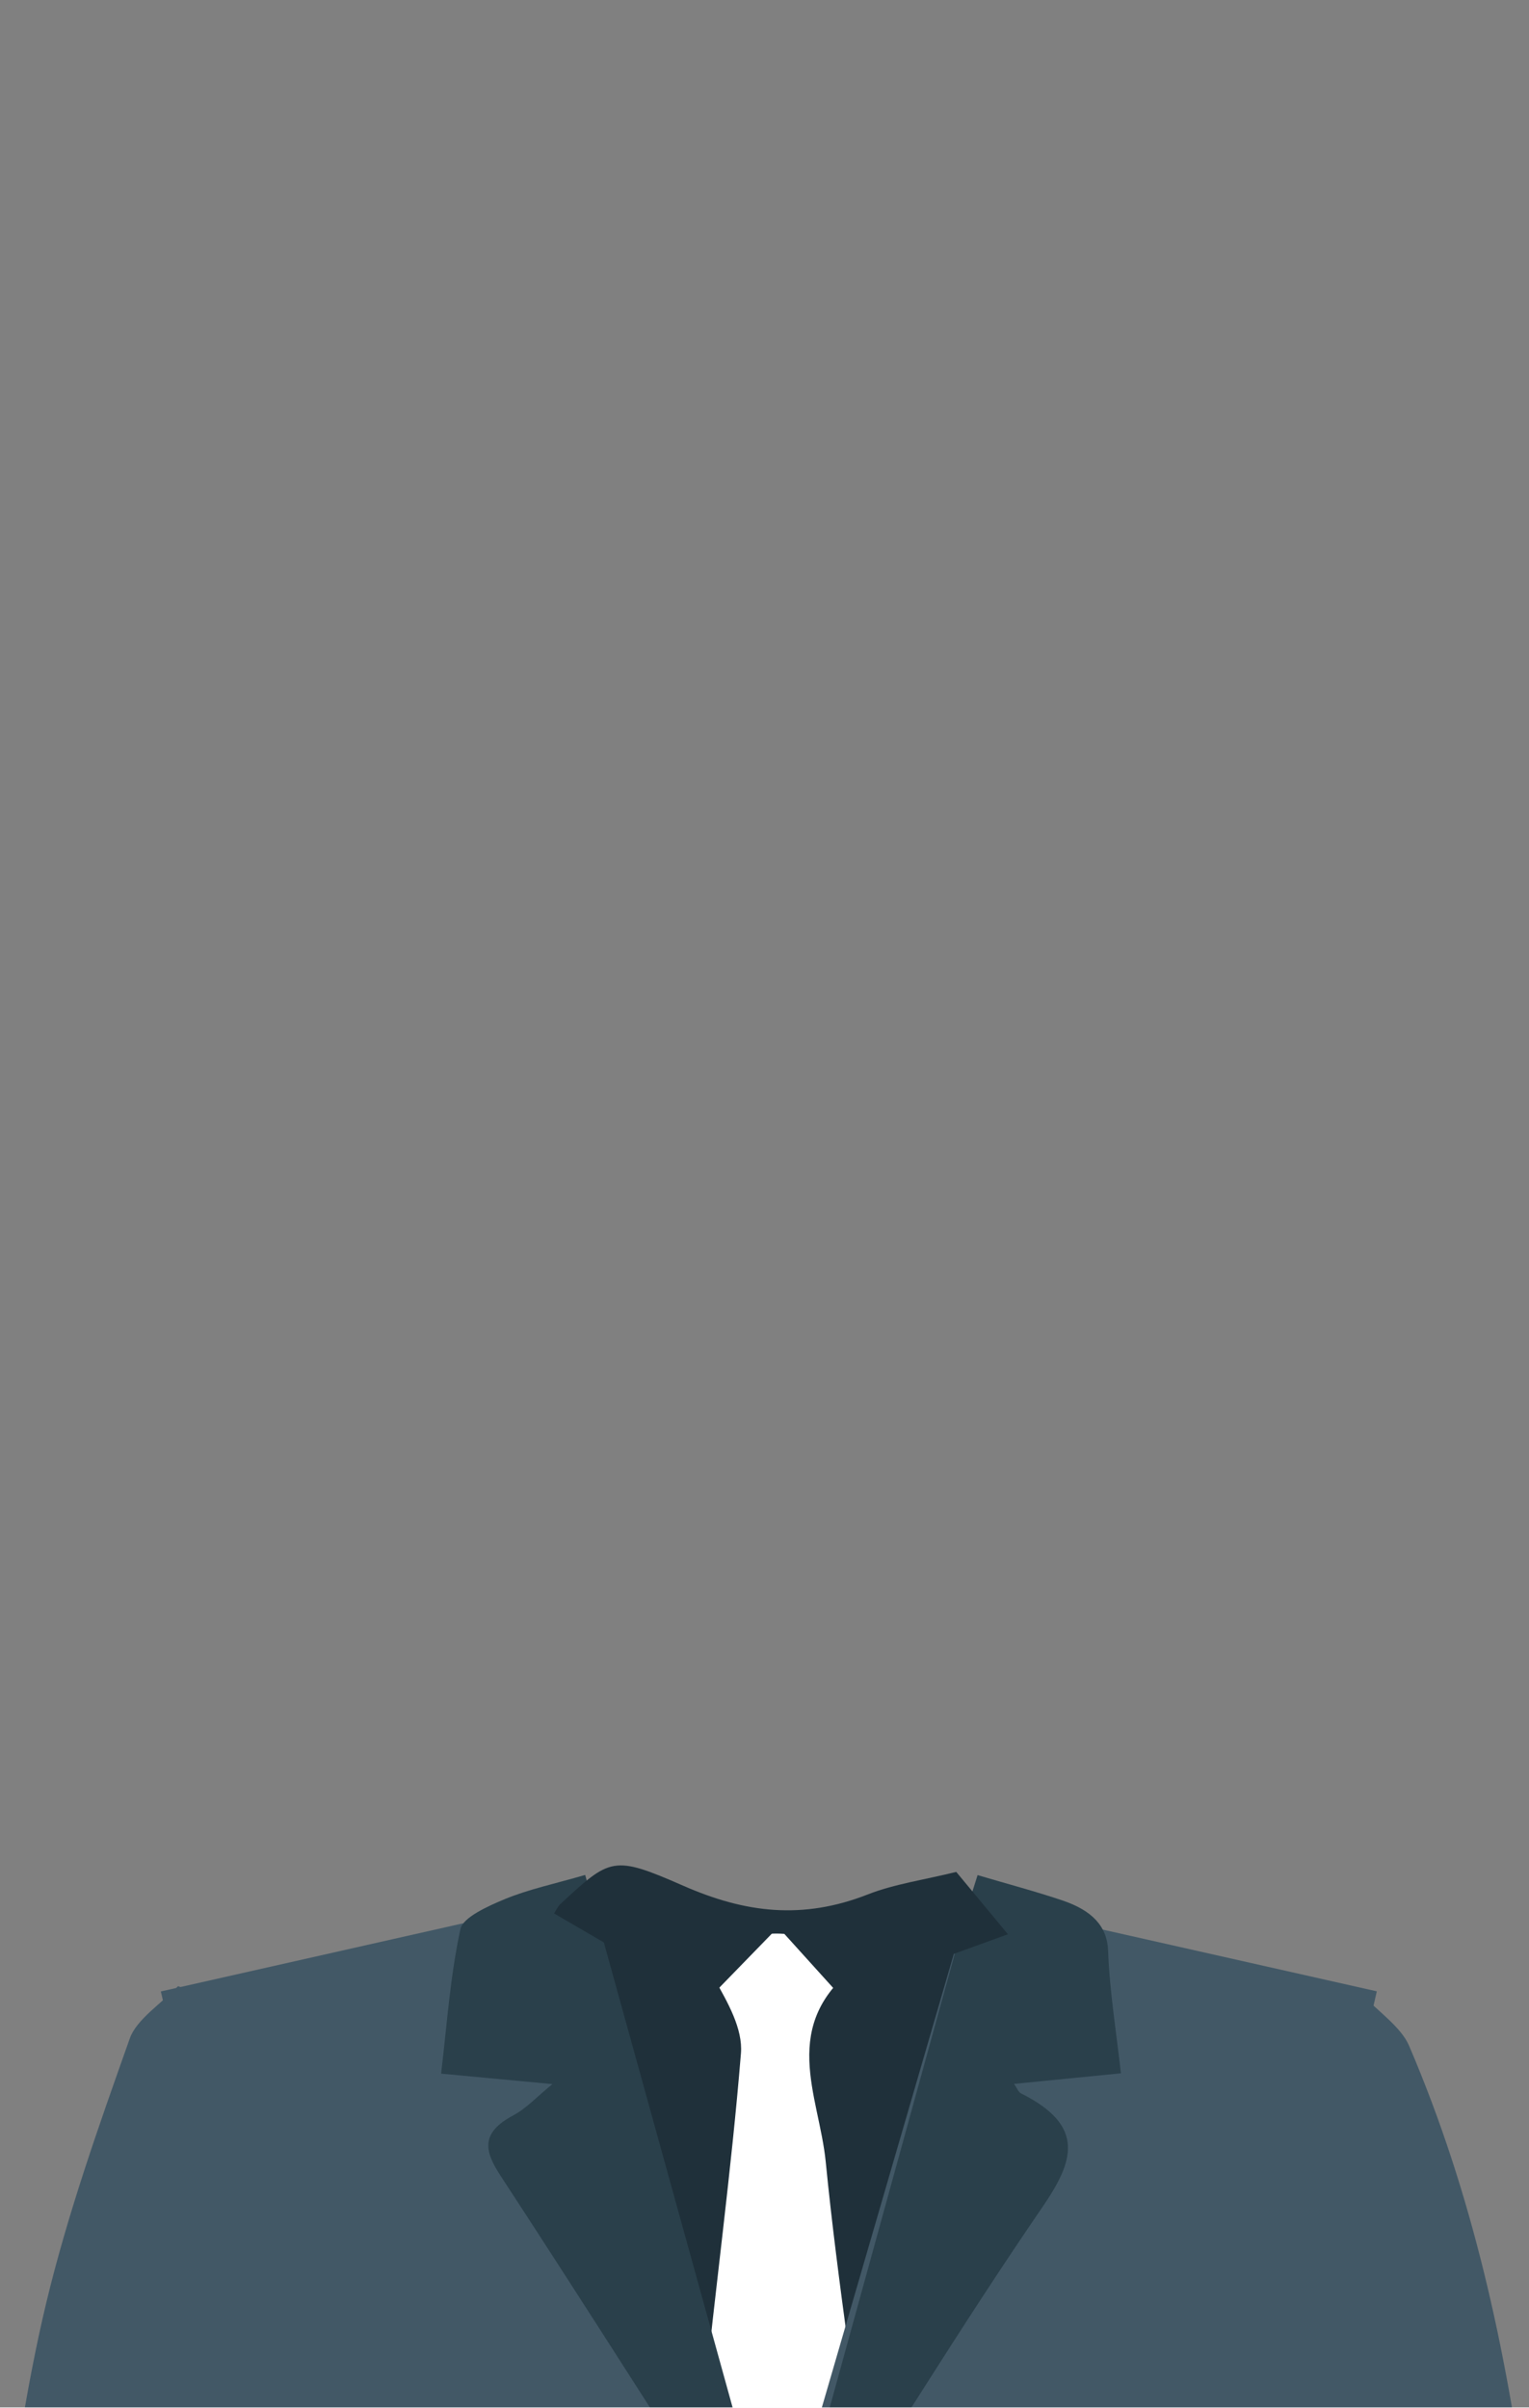 <?xml version="1.0" encoding="utf-8"?>
<!-- Generator: Adobe Illustrator 23.0.0, SVG Export Plug-In . SVG Version: 6.00 Build 0)  -->
<!DOCTYPE svg PUBLIC "-//W3C//DTD SVG 1.1//EN" "http://www.w3.org/Graphics/SVG/1.1/DTD/svg11.dtd">
<svg version="1.1" id="Layer_1" xmlns="http://www.w3.org/2000/svg" xmlns:xlink="http://www.w3.org/1999/xlink" x="0px" y="0px"
	 width="899.21px" height="1415.66px" viewBox="0 0 899.21 1415.66" style="enable-background:new 0 0 899.21 1415.66;"
	 xml:space="preserve">
<rect x="0" y="0" width="899.21" height="1415.66" fill="#808080" stroke="none"/>
<g>
	<path style="fill:#1F303A;" d="M912.36,1983.92c-30.39-3.15-59.96-6.22-92.17-9.56c2.19-10.26,4.18-19.55,6.22-29.14
		c28.5,1,56.35,1.97,85.95,3C912.36,1960.38,912.36,1971.44,912.36,1983.92z"/>
	<path style="fill:#1F303A;" d="M93.79,1973.44c-31,0.96-60.19,1.86-89.12,2.75c-10.5-27.43-7.03-31.02,30.59-31.6
		c20.14-0.31,40.31-0.05,62.32-0.05C96.33,1954.08,95.23,1962.41,93.79,1973.44z"/>
	<path style="fill:#1F303A;" d="M431.74,1560.47c-15.76-50.69-31.27-100.07-46.43-149.49c-23.24-75.76-46.48-151.52-69.09-227.37
		c-3.37-11.29-7.57-23.78-3.99-34.51c10.7-32.05,12.16-32.75,59.69-32.19c26.22,0.31,52.26,5.46,78.53,6.5
		c40.58,1.6,81.45,3.41,121.9,1.71c48.81-2.04,67.73,11.79,55.71,45.42c-20.05,56.08-40.02,112.17-60.2,168.23
		c-23.1,64.14-47.9,128.02-68.7,192.52c-6.38,19.79-17.04,29.21-45.98,27.65C447.35,1558.62,441.35,1559.73,431.74,1560.47z"/>
	<path style="fill:#425866;" d="M114.26,1171.19c13.7,59.02,27.5,118.03,41.08,177.06c8.94,38.87,19.98,77.61,25.37,116.72
		c2.9,21.05-1.88,43.04-7.06,64.15c-24.71,100.76-47.99,201.6-58.28,303.73c-3.62,35.9-10.17,71.66-14.7,107.52
		c-1.3,10.27-7.25,15.28-22.44,15.79c-28.56,0.97-57.08,2.69-86.78,4.15c-1.07-3.79-2.67-6.97-2.78-10.18
		c-3.37-96.74-9.18-193.48-8.73-290.21c0.22-47.75,11.37-95.53,18.82-143.2c8.52-54.51,15.54-109.25,28.54-163.26
		c12.55-52.15,30.8-103.69,49.05-155.07c3.97-11.18,18.62-20.5,28.35-30.68C107.9,1168.88,111.08,1170.04,114.26,1171.19z"/>
	<path style="fill:#425866;" d="M801.3,1172.81c9.34,9.92,22.7,19,27.37,29.9c37.7,87.94,56.86,178.28,69.24,269.51
		c7.41,54.65,17.48,109.11,26.27,163.67c0.91,5.67,1.95,11.39,1.77,17.07c-3.08,98.42-6.33,196.83-9.61,295.25
		c-0.15,4.5-0.93,8.98-1.65,15.57c-35.05-1.85-68.87-3.64-105.43-5.57c-4.91-32.76-10.96-64.91-14.34-97.21
		c-12.31-117.64-37.46-234.08-67.73-349.95c-8.45-32.34,2.68-62.47,9.27-93.19c16.61-77.44,35.27-154.66,53.26-231.95
		c0.86-3.72,3.19-7.27,4.83-10.9C796.81,1174.27,799.05,1173.54,801.3,1172.81z"/>
	<path style="fill:#FFFFFF;" d="M505.01,1154.74c-47.7,35.51-23.24,77.1-19.39,116.31c7.07,71.98,18.85,143.72,27.25,215.64
		c1.07,9.19-3.93,19.76-10.33,28.13c-12.83,16.79-27.95,32.79-43.52,48.45c-3.99,4.02-13.18,7.51-19.95,7.48
		c-4.43-0.02-10.03-6.38-13.02-10.61c-33.07-46.76-17.24-95.8-12.46-144.14c6.89-69.62,16.5-139.12,22.16-208.78
		c1.18-14.51-7.82-30.04-15.76-44.1c-6.99-12.38-3.94-16.89,13.77-22.52C462.8,1131.35,482.16,1140.04,505.01,1154.74z"/>
	<path style="fill:#425866;" d="M570.25,1116.83c81.72,18.4,159.5,35.92,239.45,53.92c-10.65,46.61-20.86,91.81-31.32,136.97
		c-15.68,67.68-34.02,135.12-46.38,203.09c-7.29,40.09-3.26,81.12-7.77,121.54c-11.32,101.43,14.96,201,27.86,301.23
		c0.76,5.91,1.95,11.8,3.57,21.44c-43.85,6.85-87.1,15.18-131.13,20c-36.13,3.95-73.26,3.21-109.8,5.64
		c-13.68,0.91-20.01-1.82-24.5-10.65c-11.37-22.38-23.95-44.46-37.77-69.82c-12.62,22.71-25.42,42.88-34.88,63.78
		c-6.28,13.87-15.35,17.47-36.5,16.45c-70.72-3.39-141.44-5.54-209.17-22.26c-7.02-1.73-14.23-3.09-22.4-4.84
		c7.29-49.06,11.86-97.29,22.15-144.93c14.9-69.02,7.36-137.99,7.01-207.11c-0.53-106.36-35.89-209.33-57.23-313.66
		c-7.83-38.28-17.51-76.38-26.85-116.8c79.63-17.95,158.06-35.63,239.63-54.02c38.48,132.38,76.63,263.62,114.77,394.86
		c2.05,0.19,4.11,0.38,6.16,0.57C493.32,1381.13,531.48,1250.02,570.25,1116.83z"/>
	<path style="fill:#2A404B;" d="M600.52,1230.78c-1.72-0.86-2.22-2.9-4.17-5.61c21.07-2.09,40.87-4.05,62.86-6.23
		c-2.74-24.65-6.67-48.28-7.52-71.97c-0.52-14.56-9.51-23.79-26.87-29.65c-15.69-5.3-32.07-9.63-49.9-14.9
		c-3.09,9.8-5.53,17.51-7.45,23.6c-0.11-0.16-0.2-0.38-0.3-0.54c-0.14,4.8-1.29,9.5-3.21,14.11l0.05-0.02
		c-34.04,123.51-67.85,246.13-101.65,368.75l-5.8-0.06c-37.36-134.91-74.73-269.82-112.42-405.94c-17.52,5.1-33.23,8.43-46.98,14.1
		c-10.46,4.31-24.89,10.89-26.36,17.66c-6.1,27.98-7.94,56.42-11.39,85.06c23.22,2.18,42.78,4.02,65.47,6.15
		c-9.64,7.84-15.19,14.2-23.08,18.41c-19.56,10.43-16.73,21.24-7.53,35.31c51.02,78.07,100.66,156.59,151.09,234.85
		c3.14,4.88,9.02,8.89,13.63,13.31c4.77-4.24,11.03-8.01,14.1-12.78c46.59-72.28,91-145.29,139.95-216.77
		C631.13,1271.18,639.13,1250.04,600.52,1230.78z"/>
	<path style="fill:#2A404B;" d="M720,1813.39c2.2,12.65,3.91,22.56,6.06,34.97c-52.87,5.32-104.5,10.51-157.7,15.86c0-11.81,0-21.75,0-34.14
		C617.76,1824.65,667.68,1819.15,720,1813.39z"/>
	<path style="fill:#2A404B;" d="M177.06,1849.33c2.93-12.63,5.2-22.37,7.71-33.17c50.92,5.57,100.19,10.96,152.49,16.68
		c-2.93,10.12-5.52,19.06-8.95,30.91C278.09,1858.96,229.03,1854.28,177.06,1849.33z"/>
	<path style="fill:#1F303A;" d="M562.37,1100.54c9.86,11.89,19.17,23.12,30.41,36.66c-32.76,11.85-64.77,23.44-98.94,35.8
		c-11.85-13.1-23.01-25.45-36.17-40.01c-15.18,15.61-28.39,29.18-42.65,43.85c-30.54-17.77-59.84-34.82-89.18-51.89
		c1.56-2.36,2.24-4.15,3.71-5.51c29.46-27.25,30.96-28.89,72.32-10.75c36.47,16,70.18,20.14,108.67,5.02
		C525.83,1107.71,543.87,1105.11,562.37,1100.54z"/>
</g>
<rect x="-165.73" y="1415.33" style="fill:#FFFFFF;" width="1177.31" height="600.44"/>
</svg>
